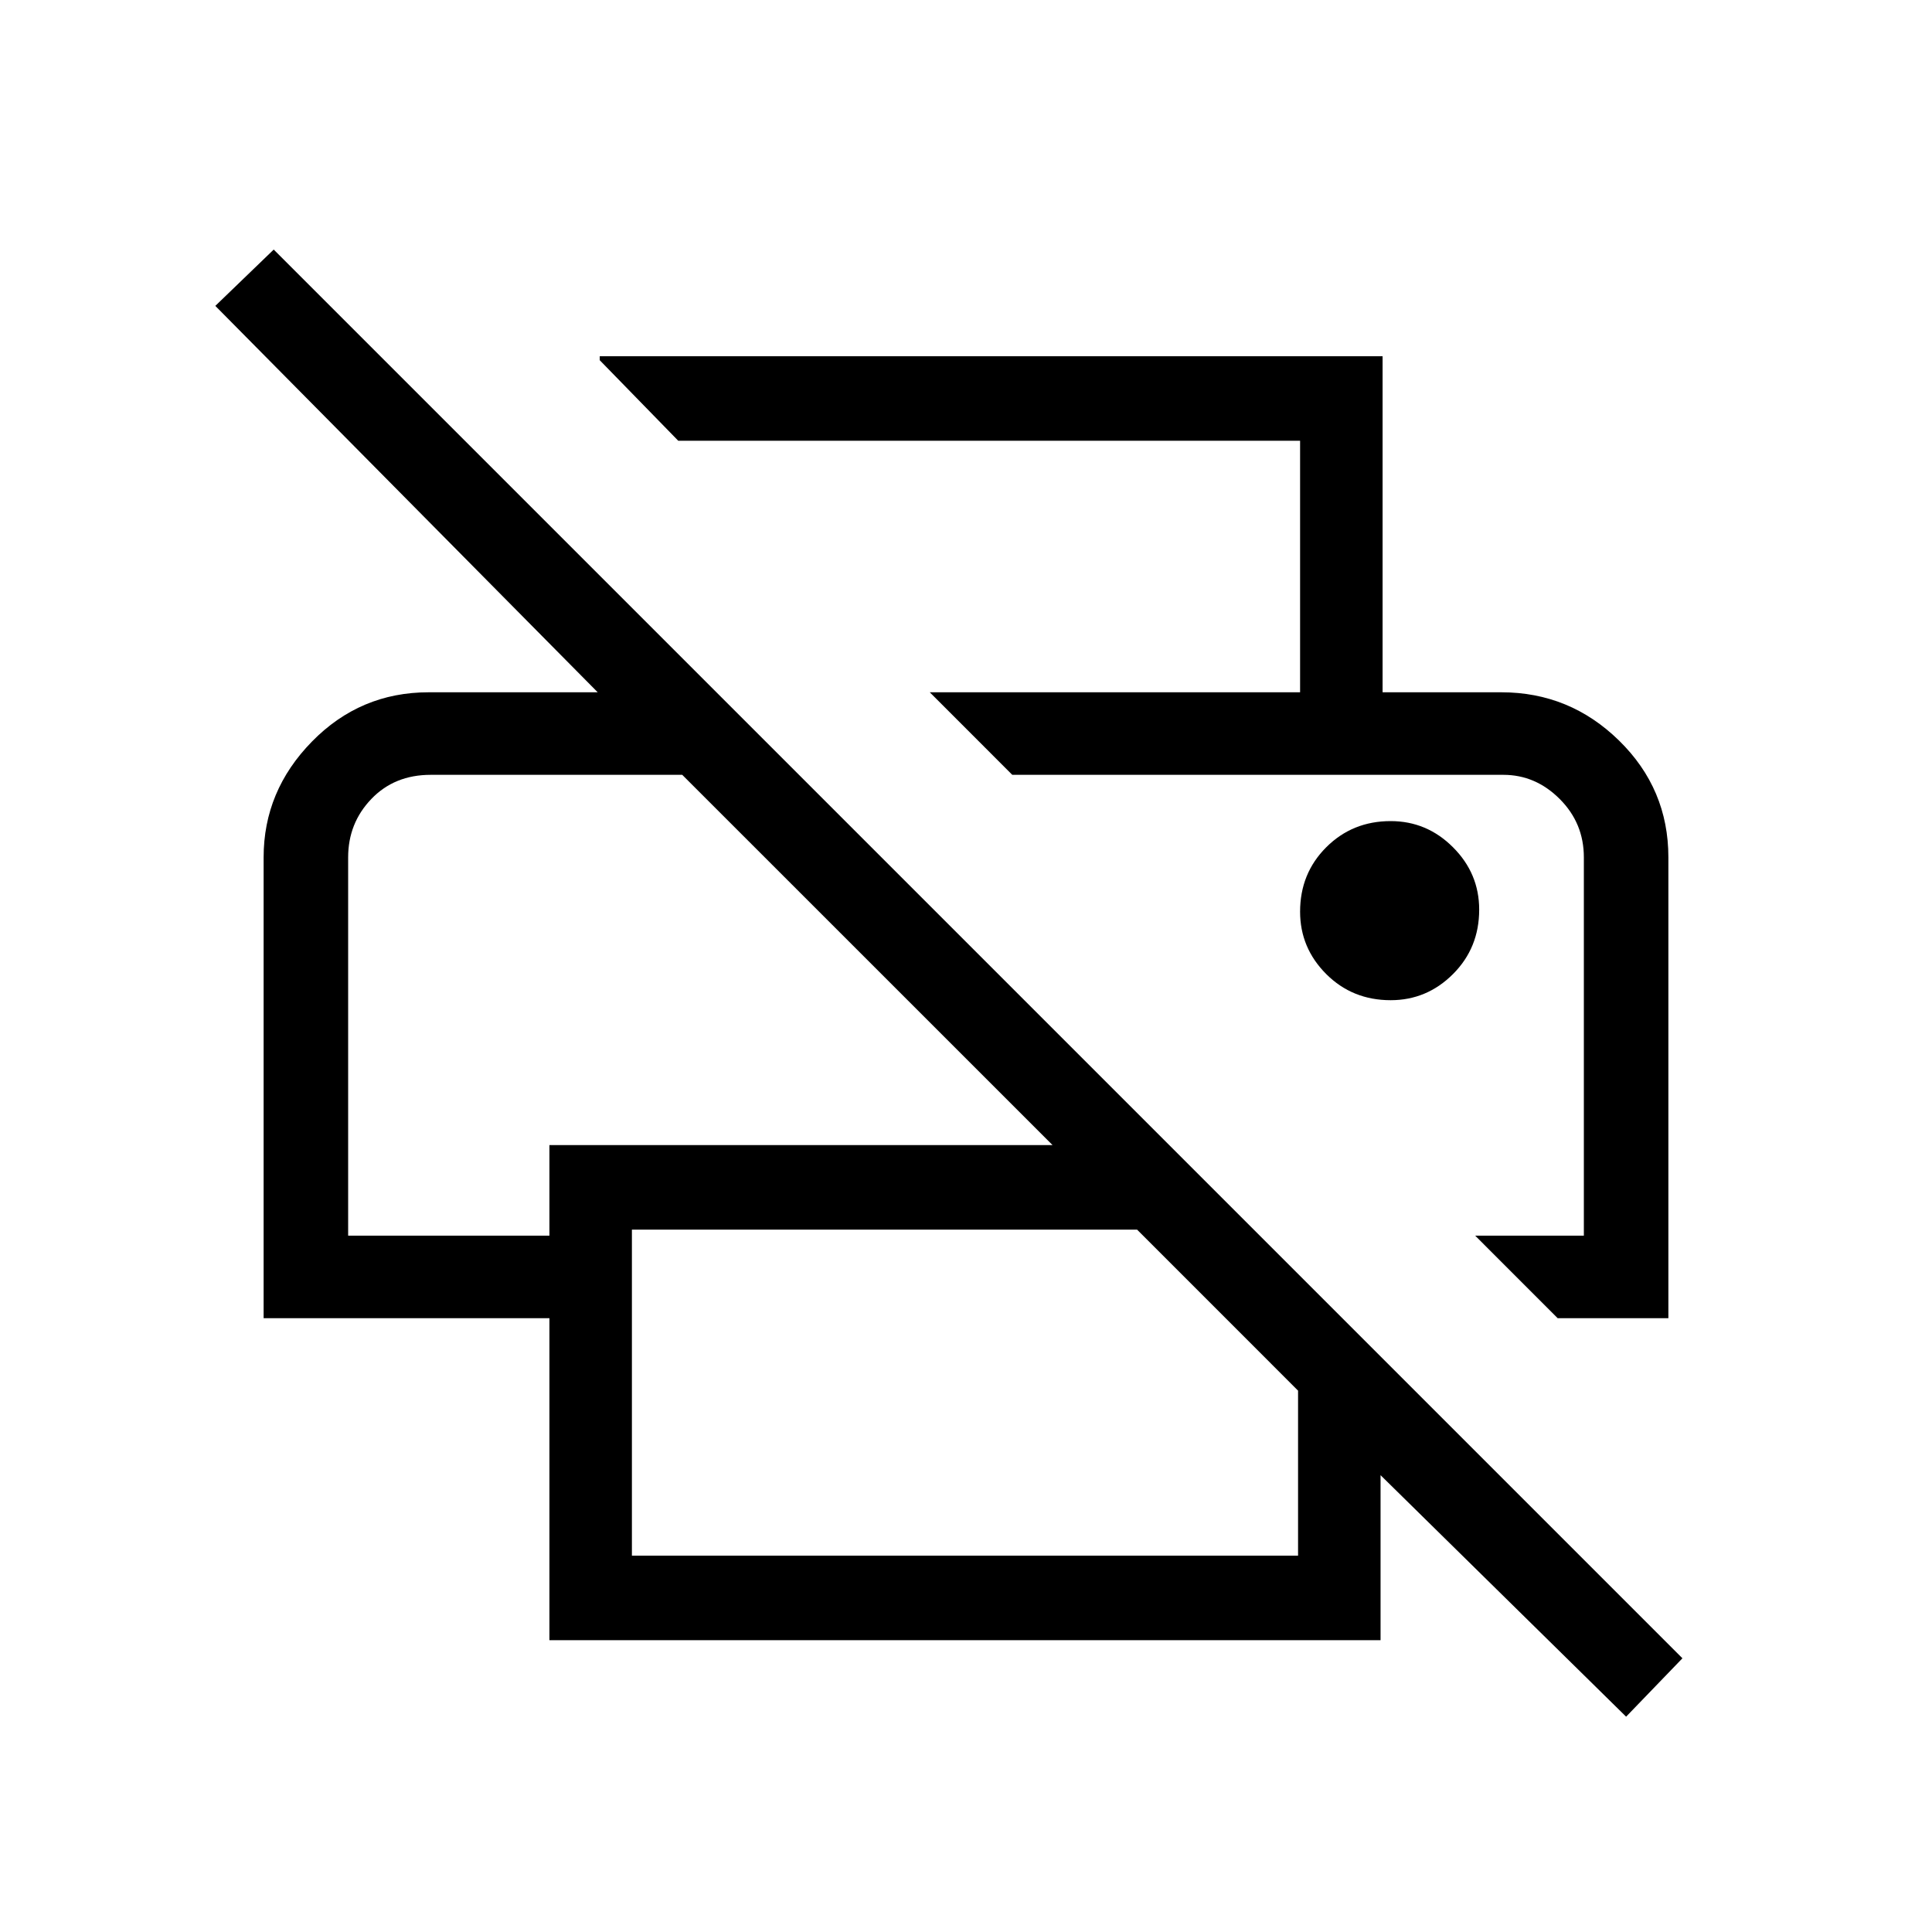 <svg xmlns="http://www.w3.org/2000/svg" height="40" width="40"><path d="M33.667 35.542 28.583 30.542V33.958H11.375V27.292H5.458V17.75Q5.458 16.375 6.458 15.354Q7.458 14.333 8.875 14.333H12.375L4.458 6.333L5.667 5.167L34.833 34.333ZM13.083 32.208H26.875V28.792L23.542 25.458H13.083ZM32.25 27.292 30.542 25.583H32.792V17.75Q32.792 17.042 32.292 16.542Q31.792 16.042 31.125 16.042H20.958L19.25 14.333H31.083Q32.5 14.333 33.521 15.333Q34.542 16.333 34.542 17.75V27.292ZM7.208 25.583H11.375V23.708H21.792L14.125 16.042H8.917Q8.167 16.042 7.688 16.542Q7.208 17.042 7.208 17.75ZM26.917 14.333V9.125H14.042L12.417 7.458V7.375H28.625V14.333ZM28.792 20.708Q29.542 20.708 30.083 20.167Q30.625 19.625 30.625 18.833Q30.625 18.083 30.083 17.542Q29.542 17 28.792 17Q28 17 27.458 17.542Q26.917 18.083 26.917 18.875Q26.917 19.625 27.458 20.167Q28 20.708 28.792 20.708ZM8.917 16.042H14.125H11.375H7.208Q7.208 16.042 7.688 16.042Q8.167 16.042 8.917 16.042ZM31.125 16.042Q31.792 16.042 32.292 16.042Q32.792 16.042 32.792 16.042H20.958Z"/></svg>